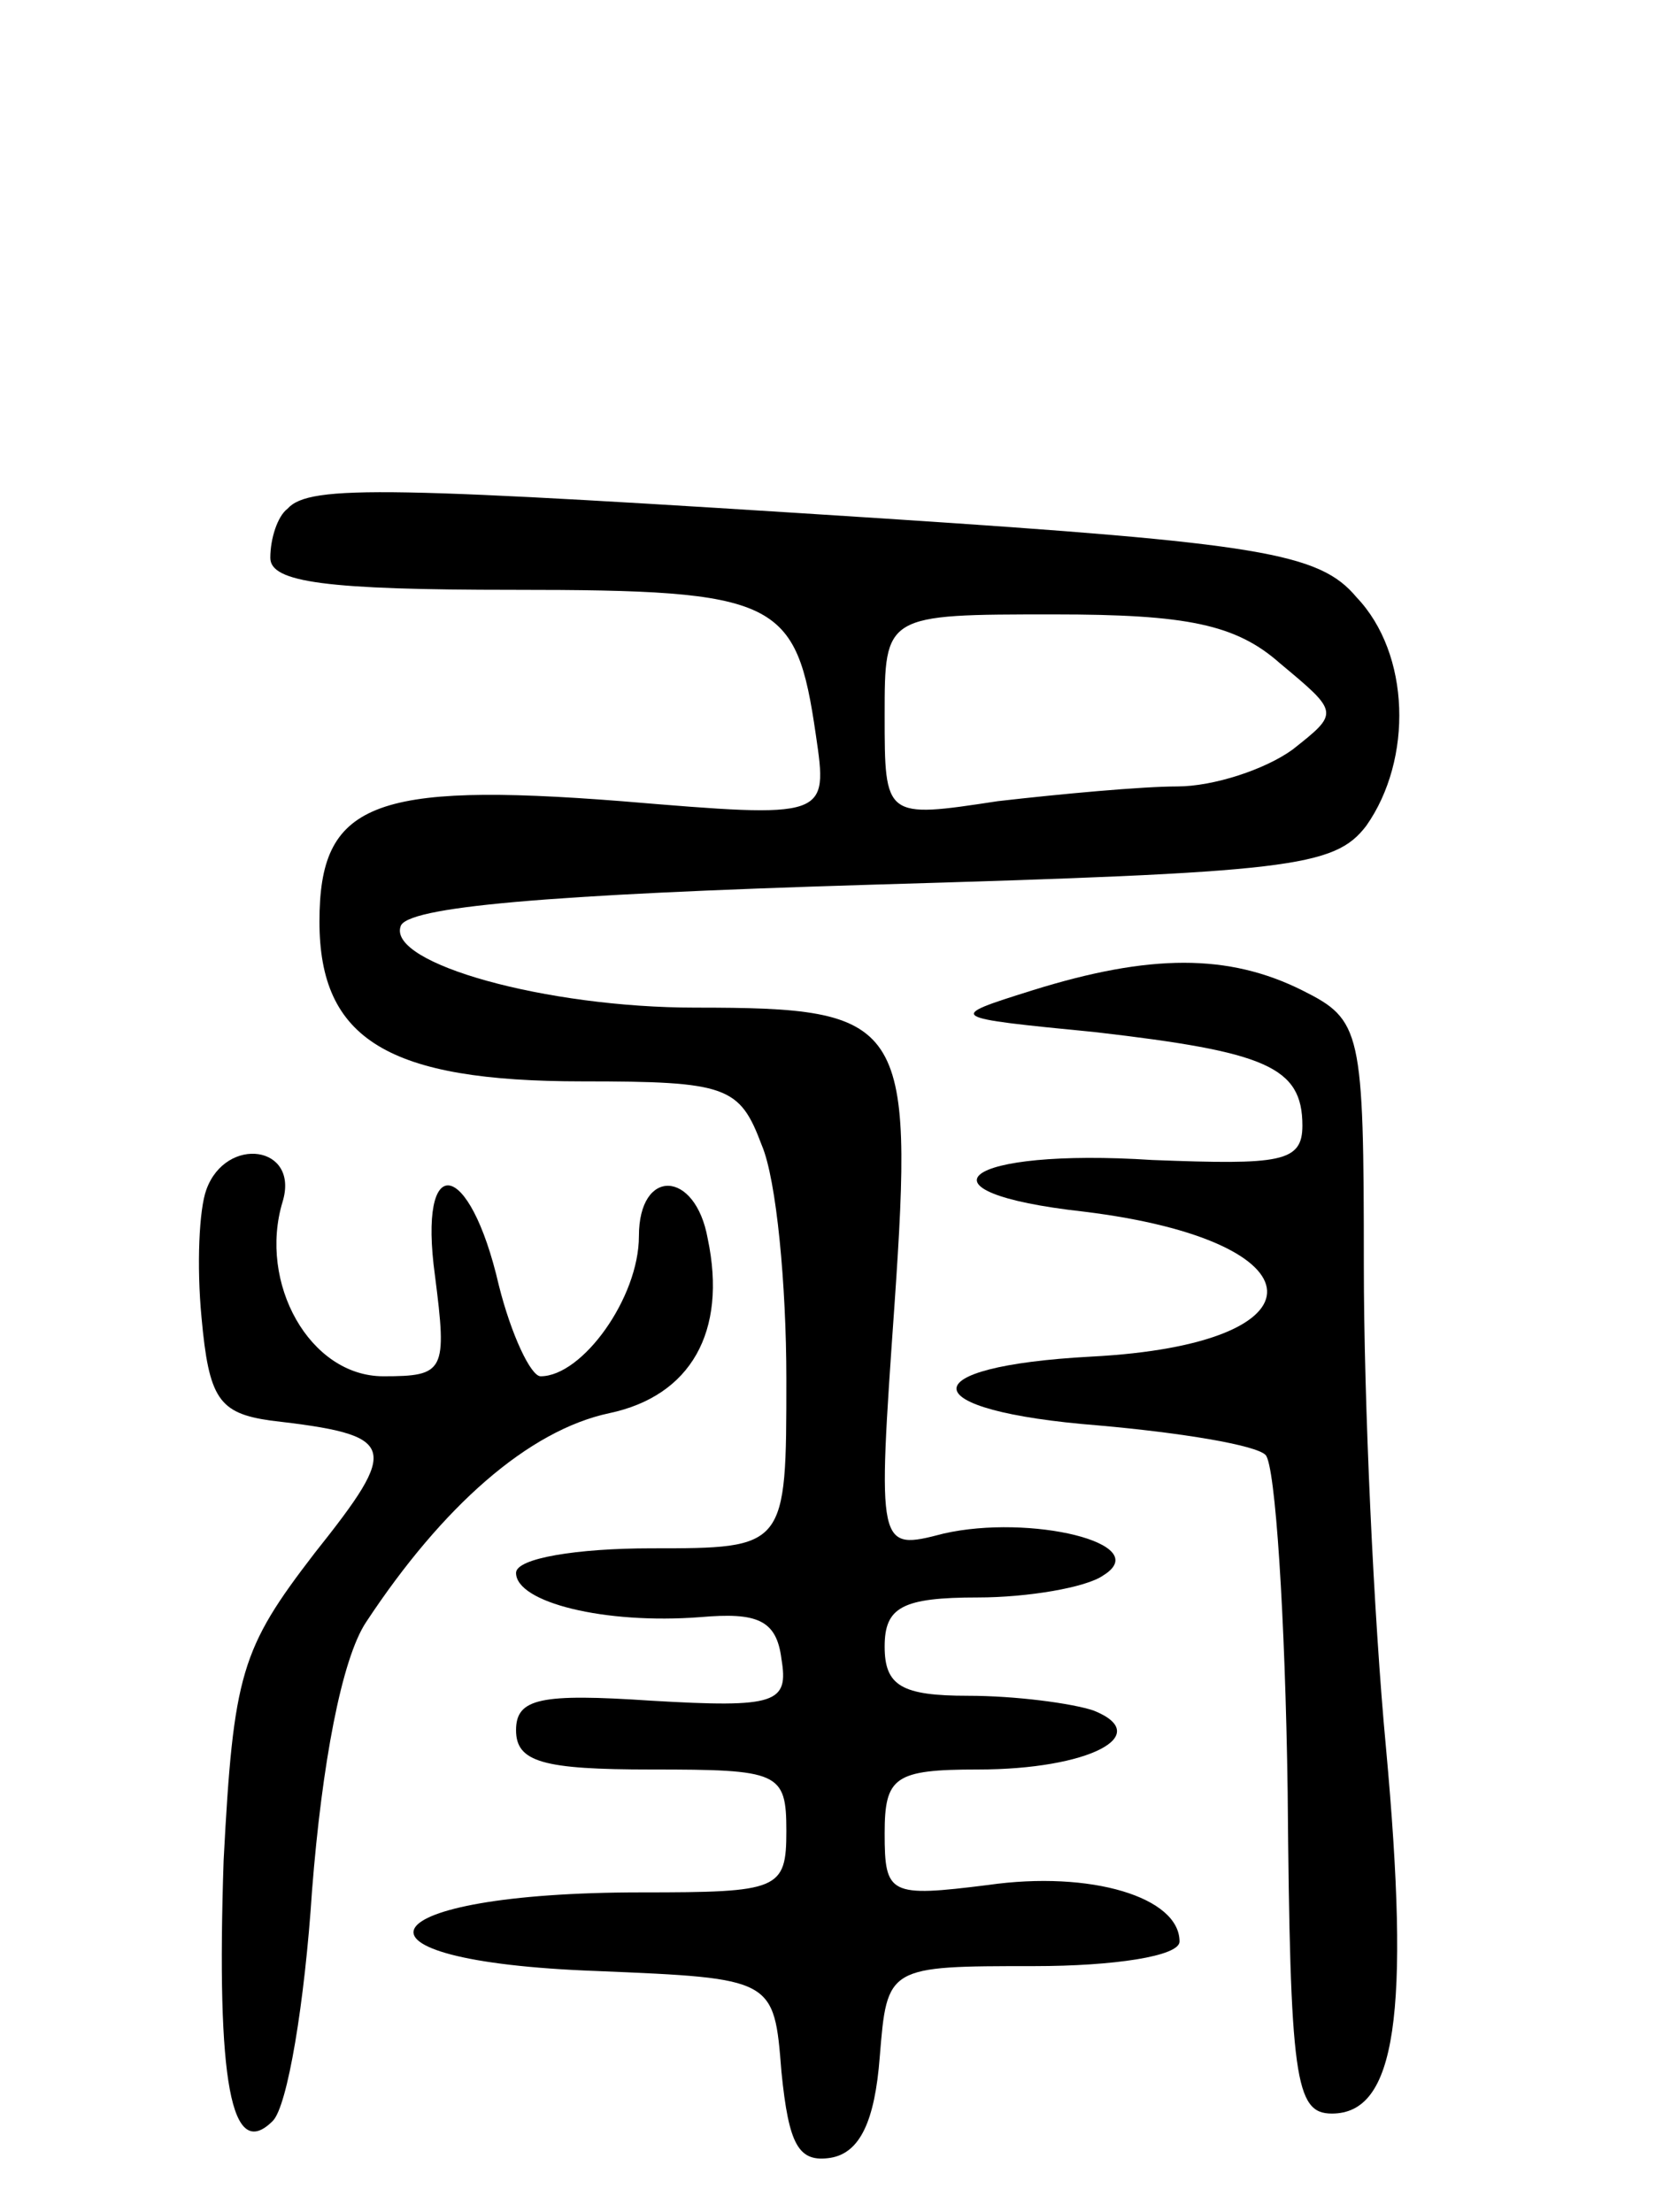 <svg version="1.0" xmlns="http://www.w3.org/2000/svg"
 width="68pt" height="90pt" viewBox="0 0 68 90"
 preserveAspectRatio="xMidYMid meet">
<g transform="translate(0,90) scale(0.1,-0.1)"
fill="#000000" stroke="none">
<path d="M117 693 c-4 -3 -7 -12 -7 -20 0 -10 23 -13 99 -13 108 0 115 -4 123
-59 5 -34 5 -34 -79 -27 -102 8 -123 -1 -123 -49 0 -48 28 -65 107 -65 59 0
64 -2 73 -26 6 -14 10 -57 10 -95 0 -69 0 -69 -55 -69 -30 0 -55 -4 -55 -10 0
-12 36 -21 75 -18 23 2 31 -1 33 -17 3 -18 -2 -20 -53 -17 -45 3 -55 1 -55
-12 0 -13 11 -16 55 -16 52 0 55 -1 55 -25 0 -24 -3 -25 -59 -25 -112 0 -128
-28 -18 -32 72 -3 72 -3 75 -41 3 -30 7 -37 20 -35 12 2 18 15 20 41 3 37 3
37 63 37 32 0 59 4 59 10 0 18 -36 29 -78 23 -40 -5 -42 -4 -42 21 0 23 4 26
38 26 45 0 72 14 47 24 -9 3 -32 6 -51 6 -27 0 -34 4 -34 20 0 16 7 20 38 20
20 0 44 4 51 9 21 13 -30 25 -65 17 -27 -7 -27 -7 -20 93 8 116 4 121 -81 121
-61 0 -125 18 -120 33 2 8 59 13 191 17 171 5 189 7 202 24 19 27 18 70 -4 93
-15 18 -39 22 -192 32 -202 13 -234 14 -243 4z m404 -63 c24 -20 24 -20 5 -35
-11 -8 -32 -15 -47 -15 -14 0 -47 -3 -73 -6 -46 -7 -46 -7 -46 35 0 41 0 41
69 41 54 0 74 -4 92 -20z"/>
<path d="M420 497 c-35 -11 -35 -11 26 -17 69 -8 84 -14 84 -38 0 -15 -9 -16
-61 -14 -77 5 -100 -13 -28 -21 98 -12 100 -54 3 -59 -74 -4 -73 -22 3 -28 34
-3 64 -8 68 -12 4 -4 8 -66 9 -137 1 -117 3 -131 18 -131 26 0 32 40 22 149
-5 53 -9 141 -9 196 0 96 -1 100 -25 112 -30 15 -62 15 -110 0z"/>
<path d="M84 416 c-3 -8 -4 -31 -2 -52 3 -33 7 -39 28 -42 52 -6 53 -10 18
-54 -30 -39 -33 -49 -37 -125 -3 -90 3 -123 20 -106 6 6 13 48 16 94 4 51 12
94 22 109 31 47 66 78 99 85 33 7 48 33 40 71 -5 28 -28 29 -28 1 0 -25 -23
-57 -40 -57 -4 0 -12 17 -17 37 -12 52 -33 55 -26 4 5 -39 4 -41 -21 -41 -30
0 -51 38 -41 71 7 23 -23 27 -31 5z"/>
</g>
</svg>
